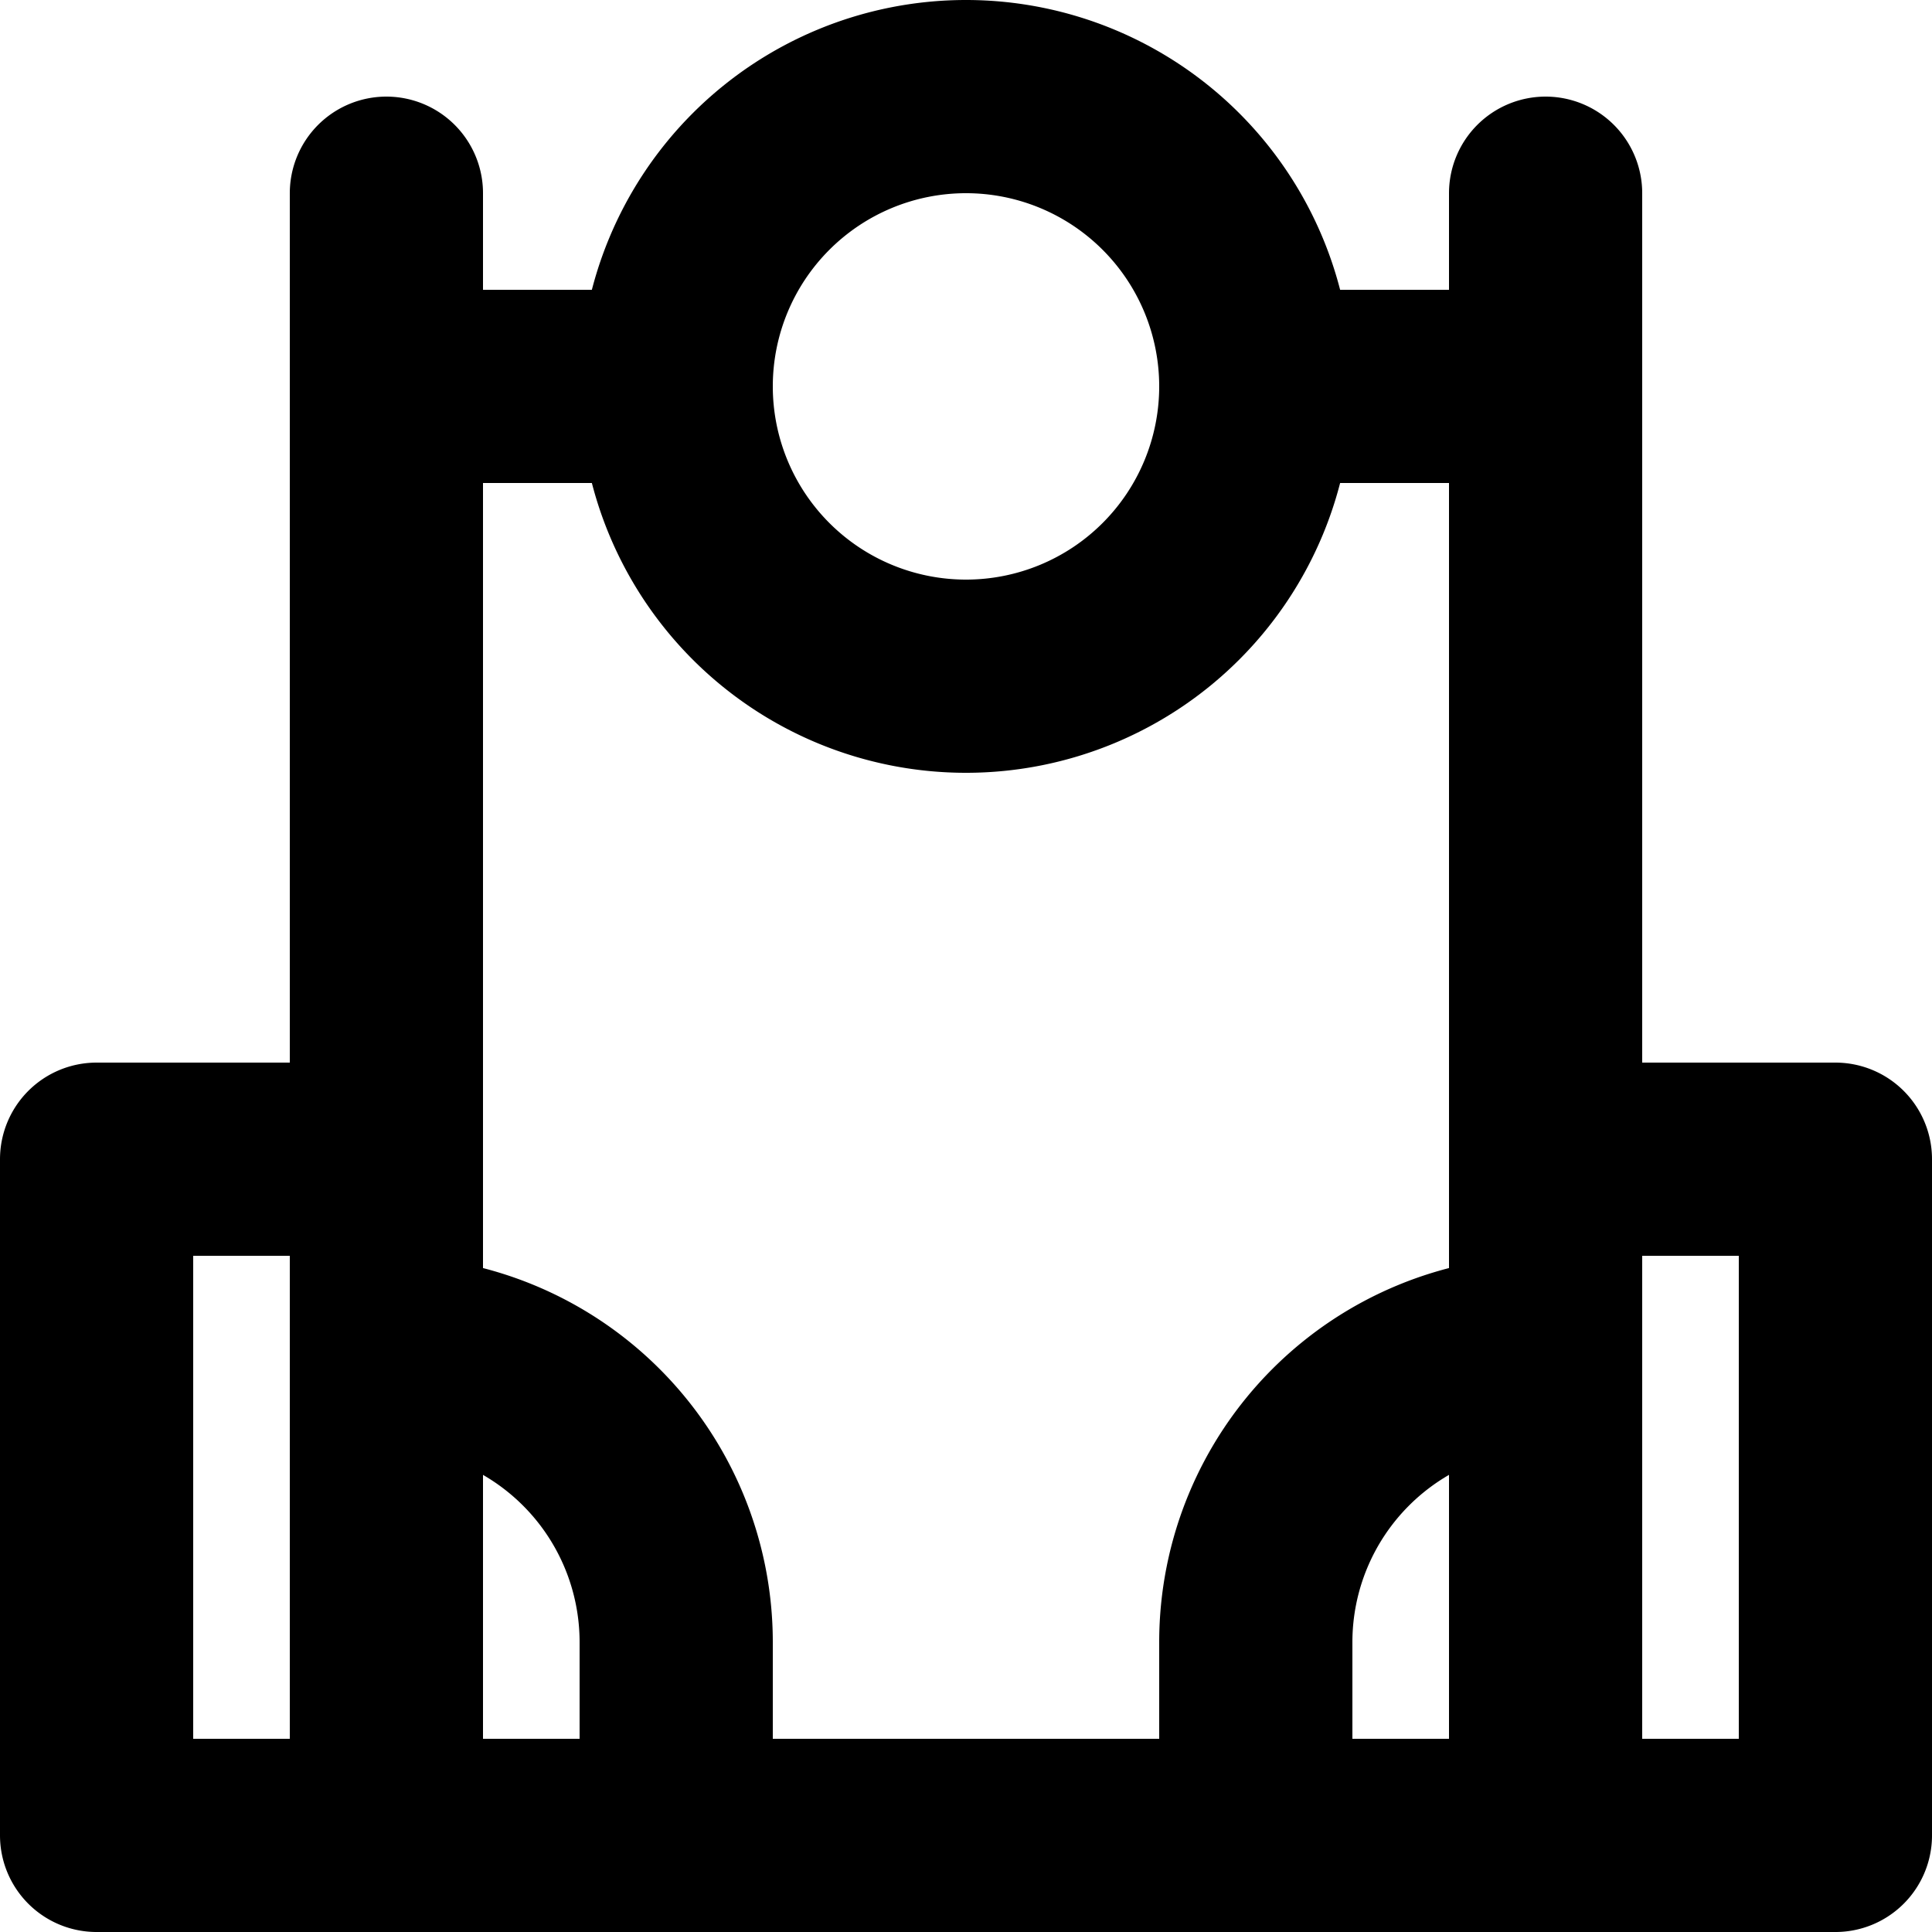 <svg xmlns="http://www.w3.org/2000/svg" width="20" height="20" fill="none" viewBox="0 0 20 20">
  <path stroke="#000" stroke-linecap="round" stroke-linejoin="round" stroke-width="2" d="M16 19h-3m3 0h3v-7h-3m0 7V2m-3 17v-2a3 3 0 0 1 3-3m-3 5H7m-3 0h3m-3 0H1v-7h3m0 7V2m3 17v-2a3 3 0 0 0-3-3M7 4H4m3 0a3 3 0 0 0 6 0M7 4a3 3 0 0 1 6 0m3 0h-3"/>
</svg>
